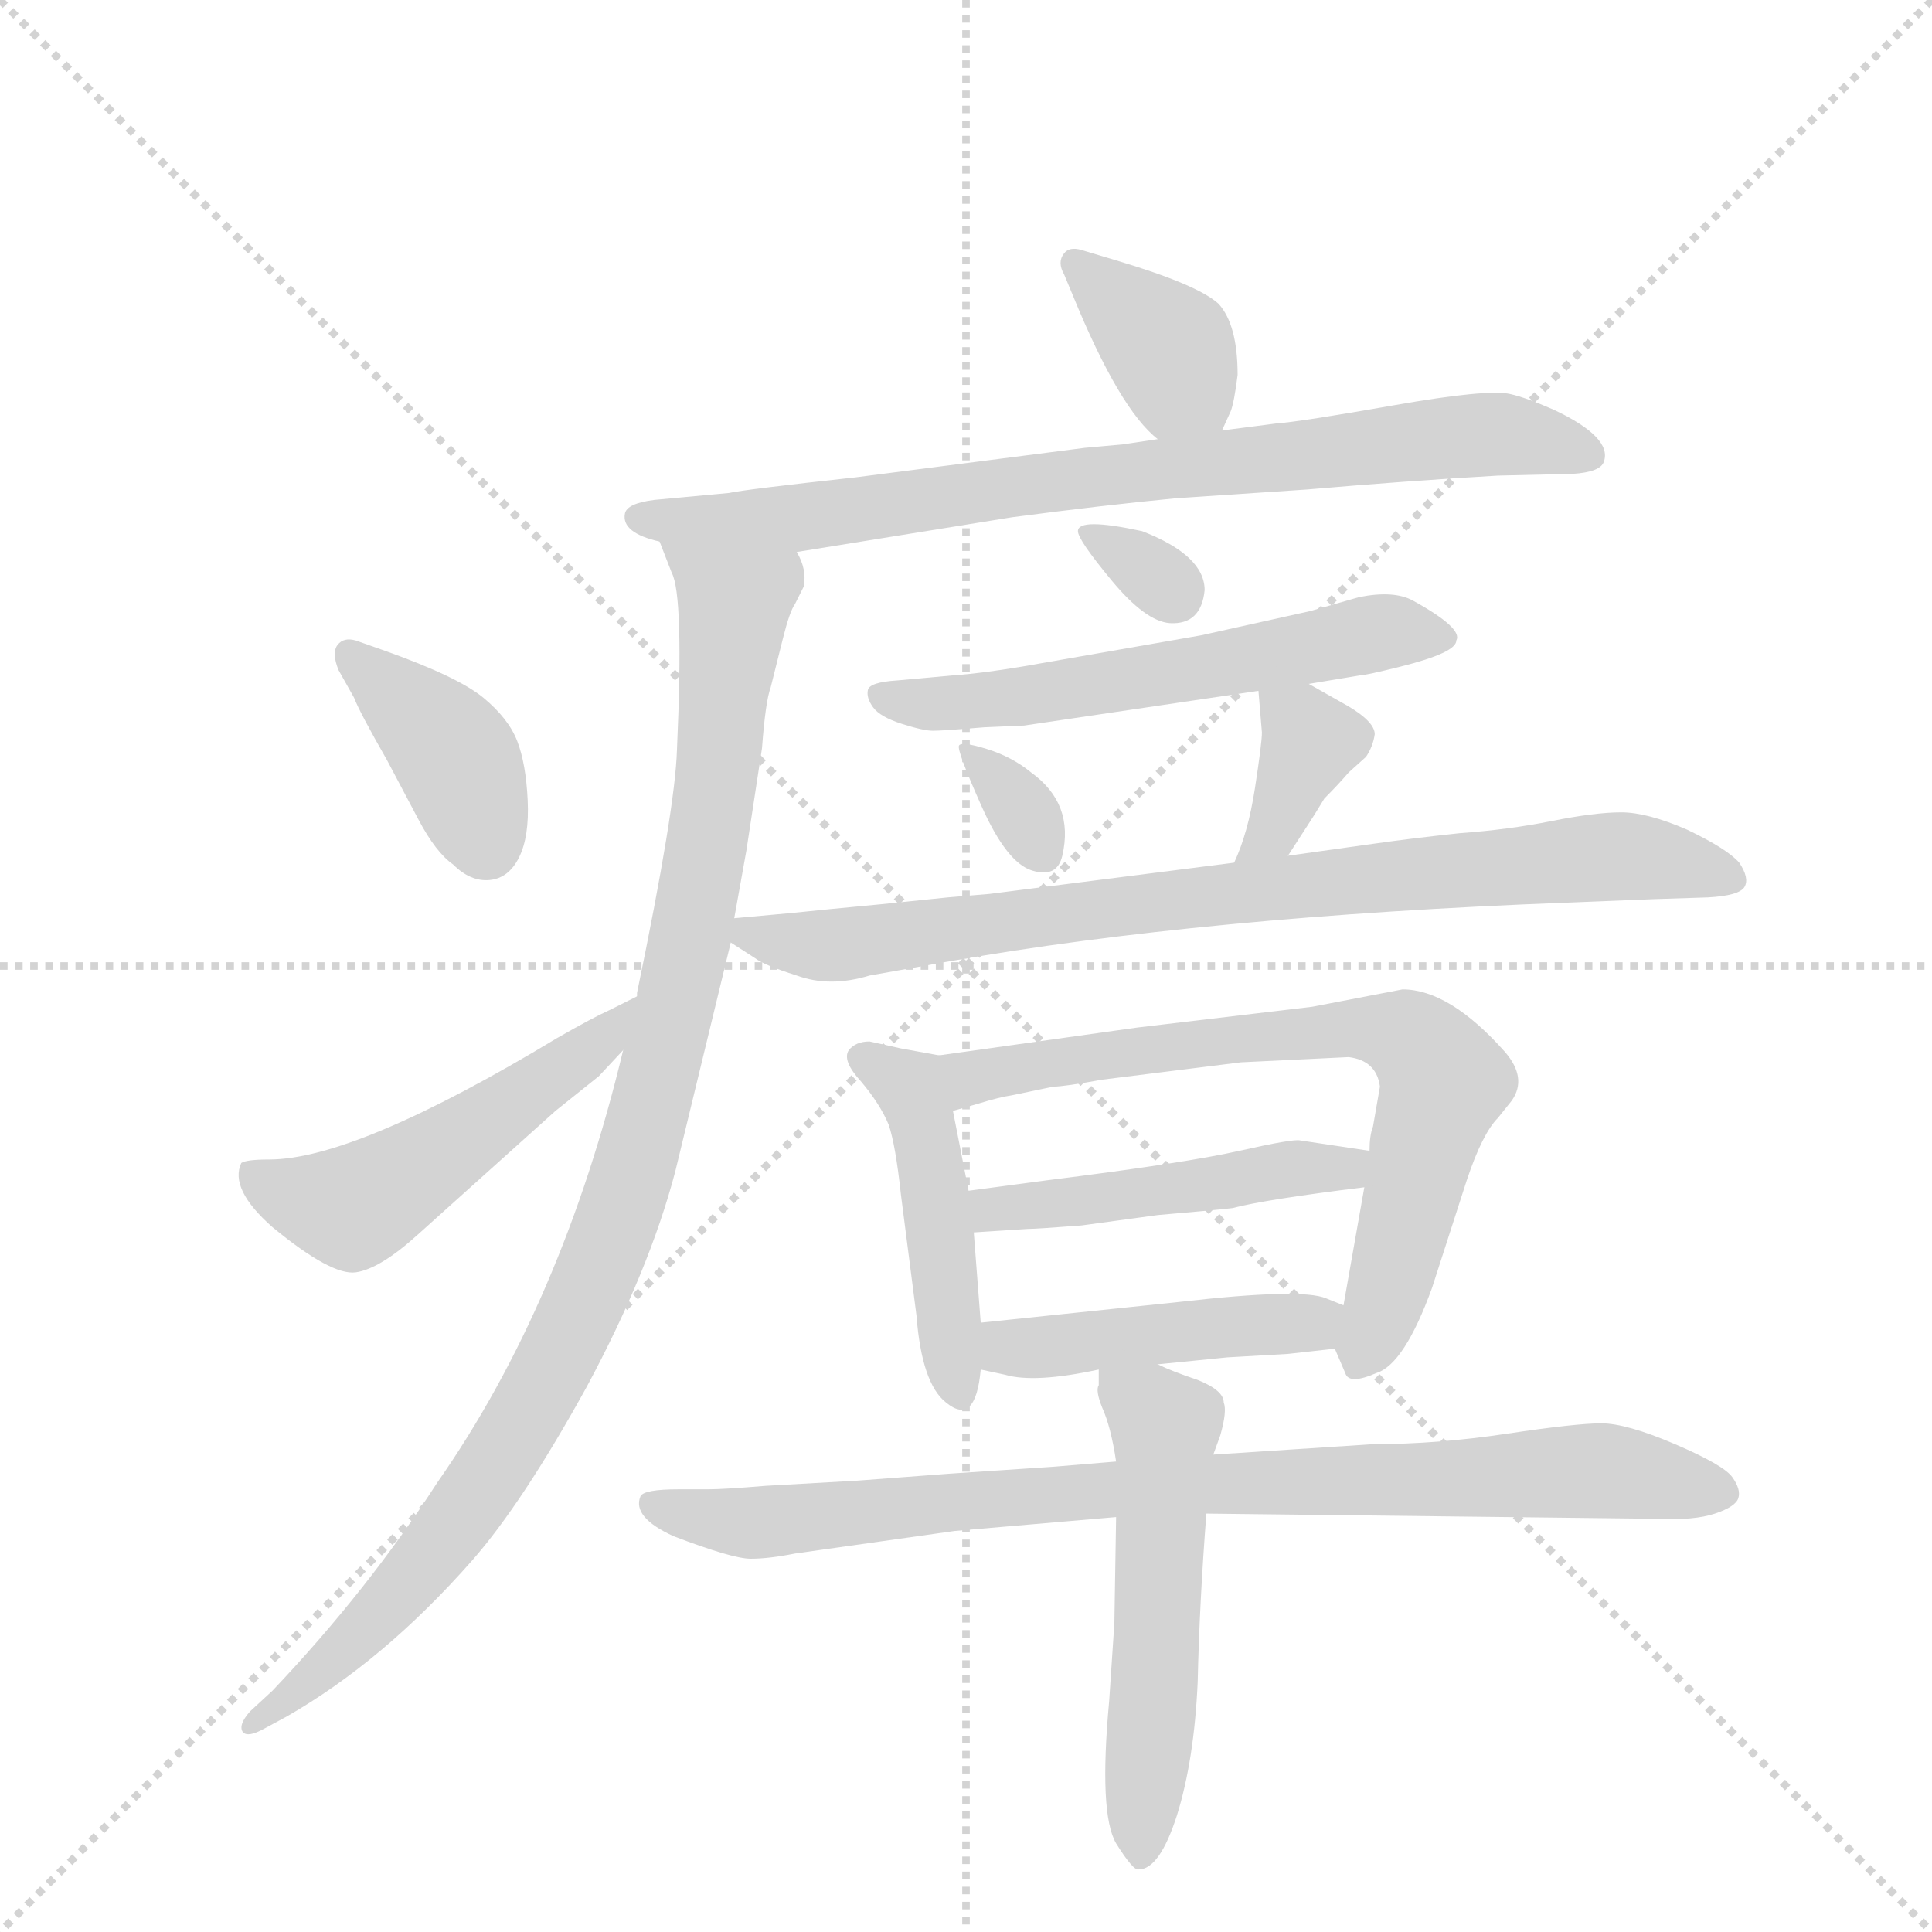<svg version="1.1" viewBox="0 0 1024 1024" xmlns="http://www.w3.org/2000/svg">
  <g stroke="lightgray" stroke-dasharray="1,1" stroke-width="1" transform="scale(4, 4)">
    <line x1="0" y1="0" x2="256" y2="256"></line>
    <line x1="256" y1="0" x2="0" y2="256"></line>
    <line x1="128" y1="0" x2="128" y2="256"></line>
    <line x1="0" y1="128" x2="256" y2="128"></line>
  </g>
  <g transform="scale(0.92, -0.92) translate(60, -900)">
    <style type="text/css">
      
        @keyframes keyframes0 {
          from {
            stroke: blue;
            stroke-dashoffset: 373;
            stroke-width: 128;
          }
          55% {
            animation-timing-function: step-end;
            stroke: blue;
            stroke-dashoffset: 0;
            stroke-width: 128;
          }
          to {
            stroke: black;
            stroke-width: 1024;
          }
        }
        #make-me-a-hanzi-animation-0 {
          animation: keyframes0 0.554s both;
          animation-delay: 0s;
          animation-timing-function: linear;
        }
      
        @keyframes keyframes1 {
          from {
            stroke: blue;
            stroke-dashoffset: 808;
            stroke-width: 128;
          }
          72% {
            animation-timing-function: step-end;
            stroke: blue;
            stroke-dashoffset: 0;
            stroke-width: 128;
          }
          to {
            stroke: black;
            stroke-width: 1024;
          }
        }
        #make-me-a-hanzi-animation-1 {
          animation: keyframes1 0.908s both;
          animation-delay: 0.554s;
          animation-timing-function: linear;
        }
      
        @keyframes keyframes2 {
          from {
            stroke: blue;
            stroke-dashoffset: 1029;
            stroke-width: 128;
          }
          77% {
            animation-timing-function: step-end;
            stroke: blue;
            stroke-dashoffset: 0;
            stroke-width: 128;
          }
          to {
            stroke: black;
            stroke-width: 1024;
          }
        }
        #make-me-a-hanzi-animation-2 {
          animation: keyframes2 1.087s both;
          animation-delay: 1.461s;
          animation-timing-function: linear;
        }
      
        @keyframes keyframes3 {
          from {
            stroke: blue;
            stroke-dashoffset: 393;
            stroke-width: 128;
          }
          56% {
            animation-timing-function: step-end;
            stroke: blue;
            stroke-dashoffset: 0;
            stroke-width: 128;
          }
          to {
            stroke: black;
            stroke-width: 1024;
          }
        }
        #make-me-a-hanzi-animation-3 {
          animation: keyframes3 0.57s both;
          animation-delay: 2.549s;
          animation-timing-function: linear;
        }
      
        @keyframes keyframes4 {
          from {
            stroke: blue;
            stroke-dashoffset: 519;
            stroke-width: 128;
          }
          63% {
            animation-timing-function: step-end;
            stroke: blue;
            stroke-dashoffset: 0;
            stroke-width: 128;
          }
          to {
            stroke: black;
            stroke-width: 1024;
          }
        }
        #make-me-a-hanzi-animation-4 {
          animation: keyframes4 0.672s both;
          animation-delay: 3.118s;
          animation-timing-function: linear;
        }
      
        @keyframes keyframes5 {
          from {
            stroke: blue;
            stroke-dashoffset: 316;
            stroke-width: 128;
          }
          51% {
            animation-timing-function: step-end;
            stroke: blue;
            stroke-dashoffset: 0;
            stroke-width: 128;
          }
          to {
            stroke: black;
            stroke-width: 1024;
          }
        }
        #make-me-a-hanzi-animation-5 {
          animation: keyframes5 0.507s both;
          animation-delay: 3.791s;
          animation-timing-function: linear;
        }
      
        @keyframes keyframes6 {
          from {
            stroke: blue;
            stroke-dashoffset: 586;
            stroke-width: 128;
          }
          66% {
            animation-timing-function: step-end;
            stroke: blue;
            stroke-dashoffset: 0;
            stroke-width: 128;
          }
          to {
            stroke: black;
            stroke-width: 1024;
          }
        }
        #make-me-a-hanzi-animation-6 {
          animation: keyframes6 0.727s both;
          animation-delay: 4.298s;
          animation-timing-function: linear;
        }
      
        @keyframes keyframes7 {
          from {
            stroke: blue;
            stroke-dashoffset: 331;
            stroke-width: 128;
          }
          52% {
            animation-timing-function: step-end;
            stroke: blue;
            stroke-dashoffset: 0;
            stroke-width: 128;
          }
          to {
            stroke: black;
            stroke-width: 1024;
          }
        }
        #make-me-a-hanzi-animation-7 {
          animation: keyframes7 0.519s both;
          animation-delay: 5.025s;
          animation-timing-function: linear;
        }
      
        @keyframes keyframes8 {
          from {
            stroke: blue;
            stroke-dashoffset: 365;
            stroke-width: 128;
          }
          54% {
            animation-timing-function: step-end;
            stroke: blue;
            stroke-dashoffset: 0;
            stroke-width: 128;
          }
          to {
            stroke: black;
            stroke-width: 1024;
          }
        }
        #make-me-a-hanzi-animation-8 {
          animation: keyframes8 0.547s both;
          animation-delay: 5.544s;
          animation-timing-function: linear;
        }
      
        @keyframes keyframes9 {
          from {
            stroke: blue;
            stroke-dashoffset: 829;
            stroke-width: 128;
          }
          73% {
            animation-timing-function: step-end;
            stroke: blue;
            stroke-dashoffset: 0;
            stroke-width: 128;
          }
          to {
            stroke: black;
            stroke-width: 1024;
          }
        }
        #make-me-a-hanzi-animation-9 {
          animation: keyframes9 0.925s both;
          animation-delay: 6.091s;
          animation-timing-function: linear;
        }
      
        @keyframes keyframes10 {
          from {
            stroke: blue;
            stroke-dashoffset: 461;
            stroke-width: 128;
          }
          60% {
            animation-timing-function: step-end;
            stroke: blue;
            stroke-dashoffset: 0;
            stroke-width: 128;
          }
          to {
            stroke: black;
            stroke-width: 1024;
          }
        }
        #make-me-a-hanzi-animation-10 {
          animation: keyframes10 0.625s both;
          animation-delay: 7.016s;
          animation-timing-function: linear;
        }
      
        @keyframes keyframes11 {
          from {
            stroke: blue;
            stroke-dashoffset: 723;
            stroke-width: 128;
          }
          70% {
            animation-timing-function: step-end;
            stroke: blue;
            stroke-dashoffset: 0;
            stroke-width: 128;
          }
          to {
            stroke: black;
            stroke-width: 1024;
          }
        }
        #make-me-a-hanzi-animation-11 {
          animation: keyframes11 0.838s both;
          animation-delay: 7.641s;
          animation-timing-function: linear;
        }
      
        @keyframes keyframes12 {
          from {
            stroke: blue;
            stroke-dashoffset: 479;
            stroke-width: 128;
          }
          61% {
            animation-timing-function: step-end;
            stroke: blue;
            stroke-dashoffset: 0;
            stroke-width: 128;
          }
          to {
            stroke: black;
            stroke-width: 1024;
          }
        }
        #make-me-a-hanzi-animation-12 {
          animation: keyframes12 0.64s both;
          animation-delay: 8.479s;
          animation-timing-function: linear;
        }
      
        @keyframes keyframes13 {
          from {
            stroke: blue;
            stroke-dashoffset: 452;
            stroke-width: 128;
          }
          60% {
            animation-timing-function: step-end;
            stroke: blue;
            stroke-dashoffset: 0;
            stroke-width: 128;
          }
          to {
            stroke: black;
            stroke-width: 1024;
          }
        }
        #make-me-a-hanzi-animation-13 {
          animation: keyframes13 0.618s both;
          animation-delay: 9.119s;
          animation-timing-function: linear;
        }
      
        @keyframes keyframes14 {
          from {
            stroke: blue;
            stroke-dashoffset: 876;
            stroke-width: 128;
          }
          74% {
            animation-timing-function: step-end;
            stroke: blue;
            stroke-dashoffset: 0;
            stroke-width: 128;
          }
          to {
            stroke: black;
            stroke-width: 1024;
          }
        }
        #make-me-a-hanzi-animation-14 {
          animation: keyframes14 0.963s both;
          animation-delay: 9.737s;
          animation-timing-function: linear;
        }
      
        @keyframes keyframes15 {
          from {
            stroke: blue;
            stroke-dashoffset: 548;
            stroke-width: 128;
          }
          64% {
            animation-timing-function: step-end;
            stroke: blue;
            stroke-dashoffset: 0;
            stroke-width: 128;
          }
          to {
            stroke: black;
            stroke-width: 1024;
          }
        }
        #make-me-a-hanzi-animation-15 {
          animation: keyframes15 0.696s both;
          animation-delay: 10.7s;
          animation-timing-function: linear;
        }
      
    </style>
    
      <path d="M 644 652 L 649 663 Q 651 668 653 684 Q 653 713 642 725 Q 630 736 583 750 L 563 756 Q 556 758 553 754 Q 549 749 553 742 L 558 730 Q 585 664 607 647 C 630 627 632 626 644 652 Z" fill="lightgray"></path>
    
      <path d="M 399 582 L 523 602 Q 576 609 618 613 L 693 618 Q 751 623 803 626 L 846 627 Q 862 628 864 634 Q 869 648 835 664 Q 819 671 810 673 Q 797 676 743 666.5 Q 689 657 675 656 L 644 652 L 607 647 L 587 644 L 565 642 L 433 625 Q 369 618 360 616 L 317 612 Q 301 610 300 604 Q 298 593 320 588 L 399 582 Z" fill="lightgray"></path>
    
      <path d="M 299 295 Q 264 149 192 46 Q 152 -16 97 -74 L 84 -86 Q 77 -94 80 -98 Q 83 -101 92 -96 L 105 -89 Q 161 -57 212 1 Q 241 34 278 101 Q 314 168 329 225 L 361 357 L 363 371 L 370 410 L 379 469 Q 381 496 384 504 L 391 532 Q 395 548 398 552 L 403 562 Q 405 572 399 582 C 396 612 309 616 320 588 L 327 570 Q 334 557 330 468 Q 329 434 307 328 L 307 326 L 299 295 Z" fill="lightgray"></path>
    
      <path d="M 144 498 Q 147 490 163 462 L 181 428 Q 191 409 201 402 Q 211 392 222 393 Q 233 394 239 406 Q 245 418 244 439 Q 243 460 238 473 Q 233 486 218.5 498 Q 204 510 162 525 L 145 531 Q 138 533 134.5 528.5 Q 131 524 135 514 L 144 498 Z" fill="lightgray"></path>
    
      <path d="M 307 326 L 291 318 Q 282 314 261 302 Q 145 232 95 232 Q 82 232 79 230 Q 72 215 97 193 Q 131 165 145 167 Q 159 169 181 189 L 260 260 L 285 280 L 299 295 C 319 317 334 339 307 326 Z" fill="lightgray"></path>
    
      <path d="M 598 594 Q 561 602 561 594 Q 561 589 580.5 565.5 Q 600 542 614 541 Q 632 540 634 560 Q 634 580 598 594 Z" fill="lightgray"></path>
    
      <path d="M 694 506 L 724 511 Q 727 511 747 516 Q 779 524 779 531 Q 783 538 754 554 Q 743 560 723 556 L 695 548 L 632 534 L 529 516 Q 505 512 490 511 L 457 508 Q 441 507 440 502.5 Q 439 498 443 492.5 Q 447 487 459.5 483 Q 472 479 477.5 479 Q 483 479 507 481 L 530 482 L 665 502 L 694 506 Z" fill="lightgray"></path>
    
      <path d="M 534 455 Q 523 464 508.5 468.5 Q 494 473 492.5 470.5 Q 491 468 505.5 435.5 Q 520 403 534.5 398.5 Q 549 394 552 407 Q 559 437 534 455 Z" fill="lightgray"></path>
    
      <path d="M 682 407 L 693 424 Q 697 430 703 440 Q 711 448 717 455 L 727 464 Q 731 470 732 477 Q 732 484 717 493 L 694 506 C 668 521 663 523 665 502 L 667 478 Q 667 472 663 446 Q 659 420 651 403 C 639 376 666 382 682 407 Z" fill="lightgray"></path>
    
      <path d="M 361 357 L 375 348 Q 380 344 399 338 Q 418 331 441 338 L 486 346 Q 633 372 843 380 L 893 382 L 924 383 Q 942 384 945 389 Q 948 394 942 403 Q 935 411 912 422 Q 889 432 874 432 Q 859 432 834 427 Q 809 422 781 420 Q 753 417 732 414 L 682 407 L 651 403 L 510 385 L 486 383 L 447 379 Q 415 376 396 374 L 363 371 C 342 369 342 369 361 357 Z" fill="lightgray"></path>
    
      <path d="M 481 292 L 459 296 L 441 300 Q 433 300 429 295 Q 425 289 436 277 Q 447 264 452 252 Q 456 240 459 212 L 468 142 Q 471 103 485 92 Q 502 78 505 111 L 505 138 L 501 190 L 498 214 L 489 260 C 483 289 483 292 481 292 Z" fill="lightgray"></path>
    
      <path d="M 709 123 L 715 109 Q 717 102 733 109 Q 749 114 765 158 L 785 220 Q 794 247 803 256 L 811 266 Q 820 279 807 294 Q 775 330 748 330 L 696 320 L 595 308 L 481 292 C 451 288 460 252 489 260 L 503 264 Q 516 268 523 269 L 547 274 Q 553 274 575 278 L 655 288 L 717 291 Q 733 289 735 274 L 731 251 Q 729 246 729 237 L 726 216 L 714 148 C 709 122 709 124 709 123 Z" fill="lightgray"></path>
    
      <path d="M 729 237 L 689 243 Q 685 244 654 237 Q 623 230 543 220 L 498 214 C 468 210 471 188 501 190 L 532 192 Q 537 192 563 194 L 607 200 Q 642 203 650 204 Q 669 209 726 216 C 756 220 759 233 729 237 Z" fill="lightgray"></path>
    
      <path d="M 607 114 L 647 118 L 682 120 L 709 123 C 739 126 742 137 714 148 L 704 152 Q 690 158 620 150 L 505 138 C 475 135 476 117 505 111 L 519 108 Q 536 103 573 111 L 607 114 Z" fill="lightgray"></path>
    
      <path d="M 583 58 L 547 55 L 487 51 L 434 47 L 381 44 Q 357 42 348 42 L 331 42 Q 311 42 309 38 Q 304 26 328 15 Q 362 2 372.5 2 Q 383 2 398 5 L 490 18 L 583 26 L 635 28 L 895 25 Q 916 24 928 28 Q 940 32 941.5 37 Q 943 42 938 49 Q 933 56 905 68 Q 877 80 862.5 80 Q 848 80 808 74 Q 768 68 731 68 L 639 62 L 583 58 Z" fill="lightgray"></path>
    
      <path d="M 583 26 L 582 -35 L 579 -80 Q 573 -145 583 -162 Q 593 -178 596 -177 Q 608 -177 618 -146 Q 628 -114 630 -69 Q 631 -24 635 28 L 639 62 L 643 73 Q 647 87 645 92 Q 645 99 630 105 Q 615 110 607 114 C 580 126 574 129 573 111 L 573 102 Q 571 99 575 89 Q 580 78 583 58 L 583 26 Z" fill="lightgray"></path>
    
    
      <clipPath id="make-me-a-hanzi-clip-0">
        <path d="M 644 652 L 649 663 Q 651 668 653 684 Q 653 713 642 725 Q 630 736 583 750 L 563 756 Q 556 758 553 754 Q 549 749 553 742 L 558 730 Q 585 664 607 647 C 630 627 632 626 644 652 Z"></path>
      </clipPath>
      <path clip-path="url(#make-me-a-hanzi-clip-0)" d="M 559 748 L 611 702 L 636 662" fill="none" id="make-me-a-hanzi-animation-0" stroke-dasharray="245 490" stroke-linecap="round"></path>
    
      <clipPath id="make-me-a-hanzi-clip-1">
        <path d="M 399 582 L 523 602 Q 576 609 618 613 L 693 618 Q 751 623 803 626 L 846 627 Q 862 628 864 634 Q 869 648 835 664 Q 819 671 810 673 Q 797 676 743 666.5 Q 689 657 675 656 L 644 652 L 607 647 L 587 644 L 565 642 L 433 625 Q 369 618 360 616 L 317 612 Q 301 610 300 604 Q 298 593 320 588 L 399 582 Z"></path>
      </clipPath>
      <path clip-path="url(#make-me-a-hanzi-clip-1)" d="M 308 602 L 392 601 L 799 650 L 856 638" fill="none" id="make-me-a-hanzi-animation-1" stroke-dasharray="680 1360" stroke-linecap="round"></path>
    
      <clipPath id="make-me-a-hanzi-clip-2">
        <path d="M 299 295 Q 264 149 192 46 Q 152 -16 97 -74 L 84 -86 Q 77 -94 80 -98 Q 83 -101 92 -96 L 105 -89 Q 161 -57 212 1 Q 241 34 278 101 Q 314 168 329 225 L 361 357 L 363 371 L 370 410 L 379 469 Q 381 496 384 504 L 391 532 Q 395 548 398 552 L 403 562 Q 405 572 399 582 C 396 612 309 616 320 588 L 327 570 Q 334 557 330 468 Q 329 434 307 328 L 307 326 L 299 295 Z"></path>
      </clipPath>
      <path clip-path="url(#make-me-a-hanzi-clip-2)" d="M 328 586 L 358 559 L 363 547 L 339 367 L 292 188 L 254 104 L 192 8 L 140 -50 L 86 -93" fill="none" id="make-me-a-hanzi-animation-2" stroke-dasharray="901 1802" stroke-linecap="round"></path>
    
      <clipPath id="make-me-a-hanzi-clip-3">
        <path d="M 144 498 Q 147 490 163 462 L 181 428 Q 191 409 201 402 Q 211 392 222 393 Q 233 394 239 406 Q 245 418 244 439 Q 243 460 238 473 Q 233 486 218.5 498 Q 204 510 162 525 L 145 531 Q 138 533 134.5 528.5 Q 131 524 135 514 L 144 498 Z"></path>
      </clipPath>
      <path clip-path="url(#make-me-a-hanzi-clip-3)" d="M 142 521 L 200 468 L 220 413" fill="none" id="make-me-a-hanzi-animation-3" stroke-dasharray="265 530" stroke-linecap="round"></path>
    
      <clipPath id="make-me-a-hanzi-clip-4">
        <path d="M 307 326 L 291 318 Q 282 314 261 302 Q 145 232 95 232 Q 82 232 79 230 Q 72 215 97 193 Q 131 165 145 167 Q 159 169 181 189 L 260 260 L 285 280 L 299 295 C 319 317 334 339 307 326 Z"></path>
      </clipPath>
      <path clip-path="url(#make-me-a-hanzi-clip-4)" d="M 84 224 L 103 212 L 143 204 L 271 289 L 304 321" fill="none" id="make-me-a-hanzi-animation-4" stroke-dasharray="391 782" stroke-linecap="round"></path>
    
      <clipPath id="make-me-a-hanzi-clip-5">
        <path d="M 598 594 Q 561 602 561 594 Q 561 589 580.5 565.5 Q 600 542 614 541 Q 632 540 634 560 Q 634 580 598 594 Z"></path>
      </clipPath>
      <path clip-path="url(#make-me-a-hanzi-clip-5)" d="M 566 593 L 616 559" fill="none" id="make-me-a-hanzi-animation-5" stroke-dasharray="188 376" stroke-linecap="round"></path>
    
      <clipPath id="make-me-a-hanzi-clip-6">
        <path d="M 694 506 L 724 511 Q 727 511 747 516 Q 779 524 779 531 Q 783 538 754 554 Q 743 560 723 556 L 695 548 L 632 534 L 529 516 Q 505 512 490 511 L 457 508 Q 441 507 440 502.5 Q 439 498 443 492.5 Q 447 487 459.5 483 Q 472 479 477.5 479 Q 483 479 507 481 L 530 482 L 665 502 L 694 506 Z"></path>
      </clipPath>
      <path clip-path="url(#make-me-a-hanzi-clip-6)" d="M 446 499 L 468 494 L 535 499 L 742 537 L 772 533" fill="none" id="make-me-a-hanzi-animation-6" stroke-dasharray="458 916" stroke-linecap="round"></path>
    
      <clipPath id="make-me-a-hanzi-clip-7">
        <path d="M 534 455 Q 523 464 508.5 468.5 Q 494 473 492.5 470.5 Q 491 468 505.5 435.5 Q 520 403 534.5 398.5 Q 549 394 552 407 Q 559 437 534 455 Z"></path>
      </clipPath>
      <path clip-path="url(#make-me-a-hanzi-clip-7)" d="M 495 468 L 519 446 L 540 409" fill="none" id="make-me-a-hanzi-animation-7" stroke-dasharray="203 406" stroke-linecap="round"></path>
    
      <clipPath id="make-me-a-hanzi-clip-8">
        <path d="M 682 407 L 693 424 Q 697 430 703 440 Q 711 448 717 455 L 727 464 Q 731 470 732 477 Q 732 484 717 493 L 694 506 C 668 521 663 523 665 502 L 667 478 Q 667 472 663 446 Q 659 420 651 403 C 639 376 666 382 682 407 Z"></path>
      </clipPath>
      <path clip-path="url(#make-me-a-hanzi-clip-8)" d="M 673 497 L 695 473 L 677 428 L 658 407" fill="none" id="make-me-a-hanzi-animation-8" stroke-dasharray="237 474" stroke-linecap="round"></path>
    
      <clipPath id="make-me-a-hanzi-clip-9">
        <path d="M 361 357 L 375 348 Q 380 344 399 338 Q 418 331 441 338 L 486 346 Q 633 372 843 380 L 893 382 L 924 383 Q 942 384 945 389 Q 948 394 942 403 Q 935 411 912 422 Q 889 432 874 432 Q 859 432 834 427 Q 809 422 781 420 Q 753 417 732 414 L 682 407 L 651 403 L 510 385 L 486 383 L 447 379 Q 415 376 396 374 L 363 371 C 342 369 342 369 361 357 Z"></path>
      </clipPath>
      <path clip-path="url(#make-me-a-hanzi-clip-9)" d="M 369 363 L 419 355 L 614 382 L 870 407 L 937 394" fill="none" id="make-me-a-hanzi-animation-9" stroke-dasharray="701 1402" stroke-linecap="round"></path>
    
      <clipPath id="make-me-a-hanzi-clip-10">
        <path d="M 481 292 L 459 296 L 441 300 Q 433 300 429 295 Q 425 289 436 277 Q 447 264 452 252 Q 456 240 459 212 L 468 142 Q 471 103 485 92 Q 502 78 505 111 L 505 138 L 501 190 L 498 214 L 489 260 C 483 289 483 292 481 292 Z"></path>
      </clipPath>
      <path clip-path="url(#make-me-a-hanzi-clip-10)" d="M 438 291 L 461 276 L 473 249 L 494 103" fill="none" id="make-me-a-hanzi-animation-10" stroke-dasharray="333 666" stroke-linecap="round"></path>
    
      <clipPath id="make-me-a-hanzi-clip-11">
        <path d="M 709 123 L 715 109 Q 717 102 733 109 Q 749 114 765 158 L 785 220 Q 794 247 803 256 L 811 266 Q 820 279 807 294 Q 775 330 748 330 L 696 320 L 595 308 L 481 292 C 451 288 460 252 489 260 L 503 264 Q 516 268 523 269 L 547 274 Q 553 274 575 278 L 655 288 L 717 291 Q 733 289 735 274 L 731 251 Q 729 246 729 237 L 726 216 L 714 148 C 709 122 709 124 709 123 Z"></path>
      </clipPath>
      <path clip-path="url(#make-me-a-hanzi-clip-11)" d="M 489 288 L 499 279 L 719 308 L 755 300 L 771 274 L 724 117" fill="none" id="make-me-a-hanzi-animation-11" stroke-dasharray="595 1190" stroke-linecap="round"></path>
    
      <clipPath id="make-me-a-hanzi-clip-12">
        <path d="M 729 237 L 689 243 Q 685 244 654 237 Q 623 230 543 220 L 498 214 C 468 210 471 188 501 190 L 532 192 Q 537 192 563 194 L 607 200 Q 642 203 650 204 Q 669 209 726 216 C 756 220 759 233 729 237 Z"></path>
      </clipPath>
      <path clip-path="url(#make-me-a-hanzi-clip-12)" d="M 506 209 L 512 203 L 552 206 L 666 225 L 713 225 L 722 233" fill="none" id="make-me-a-hanzi-animation-12" stroke-dasharray="351 702" stroke-linecap="round"></path>
    
      <clipPath id="make-me-a-hanzi-clip-13">
        <path d="M 607 114 L 647 118 L 682 120 L 709 123 C 739 126 742 137 714 148 L 704 152 Q 690 158 620 150 L 505 138 C 475 135 476 117 505 111 L 519 108 Q 536 103 573 111 L 607 114 Z"></path>
      </clipPath>
      <path clip-path="url(#make-me-a-hanzi-clip-13)" d="M 513 131 L 535 123 L 706 143" fill="none" id="make-me-a-hanzi-animation-13" stroke-dasharray="324 648" stroke-linecap="round"></path>
    
      <clipPath id="make-me-a-hanzi-clip-14">
        <path d="M 583 58 L 547 55 L 487 51 L 434 47 L 381 44 Q 357 42 348 42 L 331 42 Q 311 42 309 38 Q 304 26 328 15 Q 362 2 372.5 2 Q 383 2 398 5 L 490 18 L 583 26 L 635 28 L 895 25 Q 916 24 928 28 Q 940 32 941.5 37 Q 943 42 938 49 Q 933 56 905 68 Q 877 80 862.5 80 Q 848 80 808 74 Q 768 68 731 68 L 639 62 L 583 58 Z"></path>
      </clipPath>
      <path clip-path="url(#make-me-a-hanzi-clip-14)" d="M 315 33 L 377 23 L 619 45 L 850 53 L 932 41" fill="none" id="make-me-a-hanzi-animation-14" stroke-dasharray="748 1496" stroke-linecap="round"></path>
    
      <clipPath id="make-me-a-hanzi-clip-15">
        <path d="M 583 26 L 582 -35 L 579 -80 Q 573 -145 583 -162 Q 593 -178 596 -177 Q 608 -177 618 -146 Q 628 -114 630 -69 Q 631 -24 635 28 L 639 62 L 643 73 Q 647 87 645 92 Q 645 99 630 105 Q 615 110 607 114 C 580 126 574 129 573 111 L 573 102 Q 571 99 575 89 Q 580 78 583 58 L 583 26 Z"></path>
      </clipPath>
      <path clip-path="url(#make-me-a-hanzi-clip-15)" d="M 579 107 L 612 78 L 597 -170" fill="none" id="make-me-a-hanzi-animation-15" stroke-dasharray="420 840" stroke-linecap="round"></path>
    
  </g>
</svg>